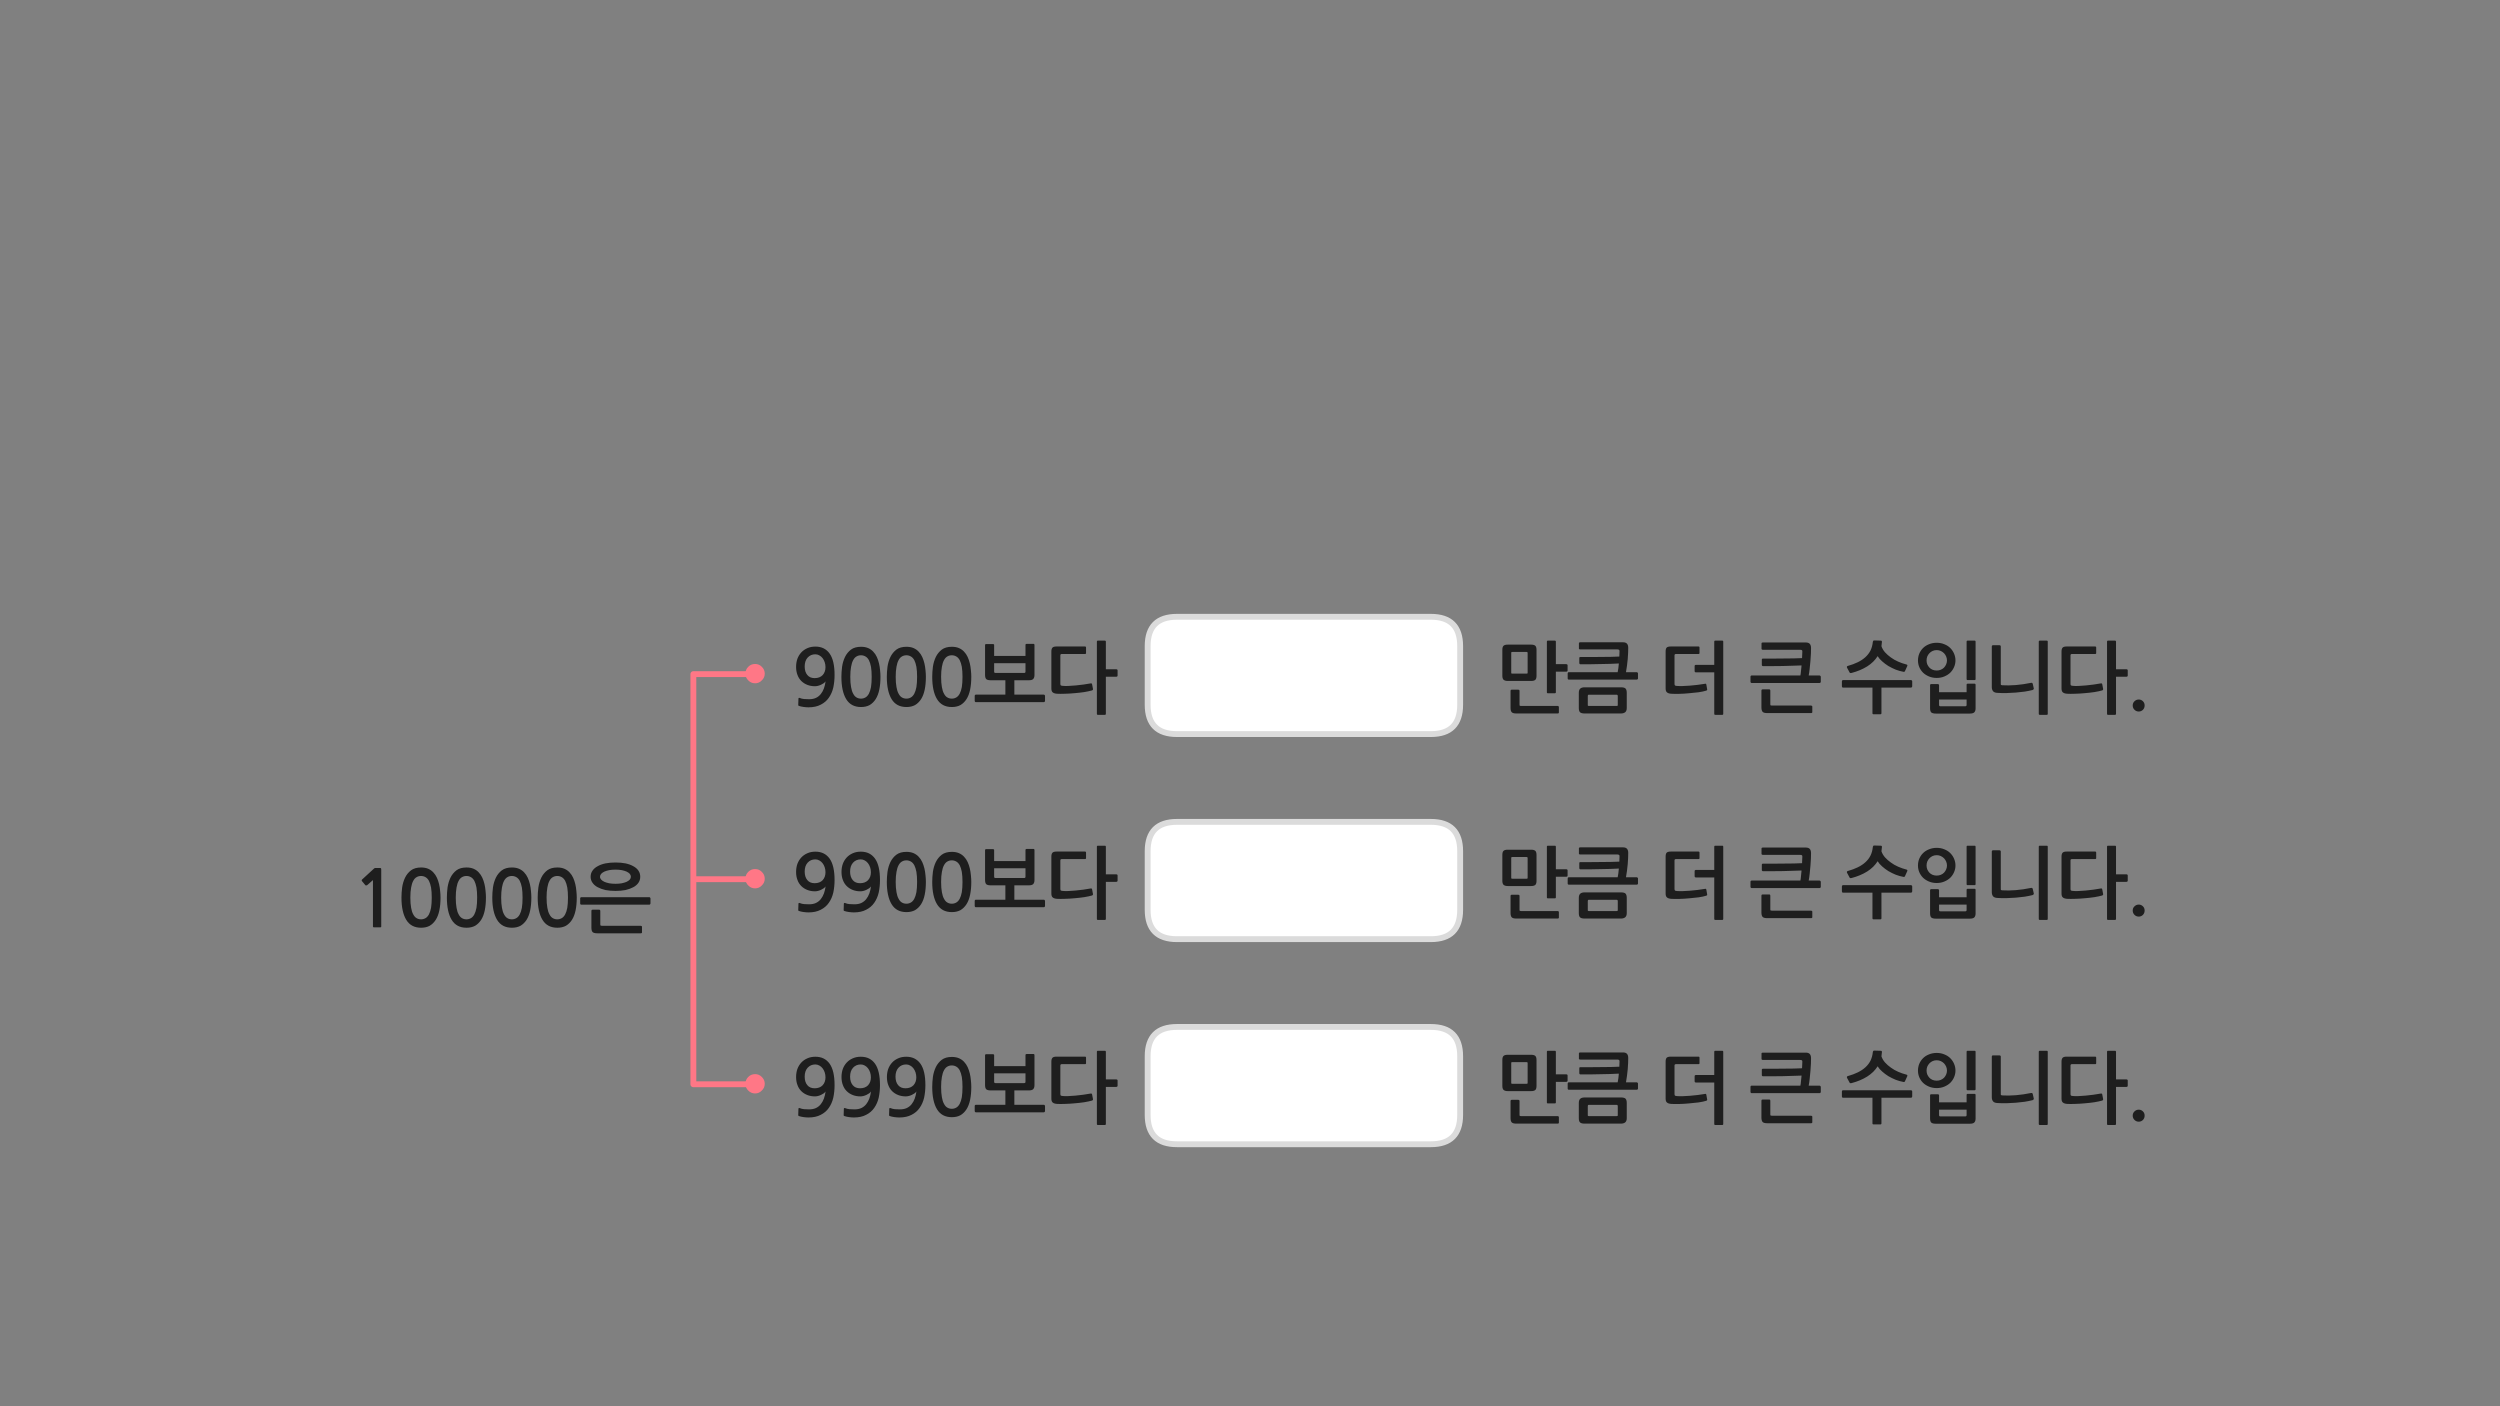 
<svg xmlns="http://www.w3.org/2000/svg" version="1.1" xmlns:xlink="http://www.w3.org/1999/xlink" preserveAspectRatio="none" x="0px" y="0px" width="1280px" height="720px" viewBox="0 0 1280 720">
<rect x="0" y="0" width="1280" height="720" fill="#808080" stroke="none"/>
<defs>
<g id="Layer1_0_FILL">
<path fill="#1E1E1E" stroke="none" d="
M 1091.95 571.2
Q 1091.95 572.5 1092.85 573.4 1093.75 574.3 1095.05 574.3 1096.3 574.3 1097.2 573.4 1098.05 572.5 1098.05 571.2 1098.05 569.9 1097.2 569.05 1096.3 568.15 1095.05 568.15 1093.75 568.15 1092.85 569.05 1091.95 569.9 1091.95 571.2
M 1083.4 538.55
Q 1083.4 538 1082.85 538
L 1079.3 538
Q 1078.8 538 1078.8 538.55
L 1078.8 575.45
Q 1078.8 576 1079.3 576
L 1082.85 576
Q 1083.4 576 1083.4 575.45
L 1083.4 556.5 1088.8 556.5
Q 1089 556.5 1089.2 556.35 1089.4 556.15 1089.4 555.95
L 1089.4 553.15
Q 1089.4 552.95 1089.2 552.8 1089 552.65 1088.8 552.65
L 1083.4 552.65 1083.4 538.55
M 1073.25 544.35
L 1073.25 541.55
Q 1073.25 541 1072.7 541
L 1058.15 541
Q 1056.65 541 1056.1 541.55 1055.5 542.15 1055.5 543.55
L 1055.5 562.5
Q 1055.5 563.95 1056.2 564.5 1056.9 565.1 1058.4 565.2 1060.05 565.3 1062.45 565.2 1064.85 565.15 1067.4 564.9 1069.95 564.7 1072.3 564.35 1074.7 563.95 1076.3 563.5 1076.5 563.4 1076.7 563.25 1076.85 563.15 1076.8 562.7
L 1076.35 560.35
Q 1076.2 559.75 1075.6 559.9 1073.8 560.2 1071.85 560.5 1069.8 560.75 1067.9 560.95 1066 561.15 1064.25 561.2 1062.55 561.3 1061.3 561.15 1060.55 561.1 1060.3 560.9 1060.1 560.7 1060.1 560.1
L 1060.1 545.55
Q 1060.1 544.85 1060.8 544.85
L 1072.7 544.85
Q 1073.25 544.85 1073.25 544.35
M 1048.45 538.55
Q 1048.45 538 1047.95 538
L 1044.4 538
Q 1043.85 538 1043.85 538.55
L 1043.85 575.45
Q 1043.85 576 1044.4 576
L 1047.95 576
Q 1048.45 576 1048.45 575.45
L 1048.45 538.55
M 1024.4 540.9
Q 1024.4 540.7 1024.2 540.5 1024 540.35 1023.8 540.35
L 1020.35 540.35
Q 1020.15 540.35 1019.95 540.5 1019.8 540.7 1019.8 540.9
L 1019.8 561.75
Q 1019.8 563.1 1020.45 563.9 1021.15 564.7 1022.7 564.75 1024.9 564.9 1027.3 564.85 1029.75 564.75 1032.1 564.6 1034.45 564.4 1036.65 564.1 1038.85 563.75 1040.6 563.3 1040.95 563.2 1041.15 562.95 1041.4 562.75 1041.3 562.45
L 1040.8 560.25
Q 1040.75 559.95 1040.55 559.75 1040.4 559.55 1039.95 559.6 1035.85 560.45 1032.1 560.75 1028.35 561.05 1025.15 560.85 1024.7 560.8 1024.55 560.7 1024.4 560.6 1024.4 560.2
L 1024.4 540.9
M 992.8 560.7
Q 992.8 560.55 992.6 560.4 992.4 560.25 992.2 560.25
L 988.7 560.25
Q 988.5 560.25 988.35 560.4 988.2 560.55 988.2 560.7
L 988.2 572.6
Q 988.2 574.15 988.8 574.75 989.45 575.35 991.2 575.35
L 1008.5 575.35
Q 1010.25 575.35 1010.85 574.7 1011.5 574.05 1011.5 572.7
L 1011.5 560.55
Q 1011.5 560.35 1011.35 560.2 1011.2 560.05 1011 560.05
L 1007.4 560.05
Q 1007.2 560.05 1007.05 560.2 1006.9 560.35 1006.9 560.55
L 1006.9 564.4 992.8 564.4 992.8 560.7
M 992.8 568.15
L 1006.9 568.15 1006.9 570.95
Q 1006.9 571.6 1006.2 571.6
L 993.5 571.6
Q 992.8 571.6 992.8 570.95
L 992.8 568.15
M 1007.4 538
Q 1006.9 538 1006.9 538.55
L 1006.9 557.65
Q 1006.9 558.2 1007.4 558.2
L 1011 558.2
Q 1011.5 558.2 1011.5 557.65
L 1011.5 538.55
Q 1011.5 538 1011 538
L 1007.4 538
M 987.65 539.85
Q 985.85 540.55 984.6 541.8 983.35 543.05 982.65 544.7 982 546.35 982 548.15 982 549.9 982.65 551.5 983.35 553.15 984.6 554.4 985.85 555.6 987.65 556.35 989.45 557.1 991.6 557.1 993.75 557.1 995.5 556.35 997.3 555.6 998.55 554.4 999.8 553.15 1000.5 551.5 1001.2 549.9 1001.2 548.15 1001.2 546.35 1000.5 544.7 999.8 543.05 998.55 541.8 997.3 540.55 995.5 539.85 993.75 539.1 991.6 539.1 989.45 539.1 987.65 539.85
M 987.85 544.45
Q 988.5 543.75 989.45 543.3 990.4 542.85 991.6 542.85 992.75 542.85 993.7 543.3 994.65 543.75 995.35 544.45 996.05 545.2 996.45 546.15 996.85 547.1 996.85 548.15 996.85 549.15 996.45 550.1 996.05 551.05 995.35 551.8 994.65 552.5 993.7 552.9 992.75 553.3 991.6 553.3 990.4 553.3 989.45 552.9 988.5 552.5 987.85 551.8 987.15 551.05 986.75 550.1 986.4 549.15 986.4 548.15 986.4 547.1 986.75 546.15 987.15 545.2 987.85 544.45
M 943.2 561.85
Q 943.35 562.05 943.65 562.05
L 958.7 562.05 958.7 575.15
Q 958.7 575.7 959.25 575.7
L 962.75 575.7
Q 963.3 575.7 963.3 575.15
L 963.3 562.05 978.45 562.05
Q 978.65 562.05 978.85 561.85 979.05 561.6 979.05 561.4
L 979.05 558.8
Q 979.05 558.6 978.85 558.4 978.65 558.2 978.45 558.2
L 943.65 558.2
Q 943.35 558.2 943.2 558.4 943.05 558.6 943.05 558.8
L 943.05 561.4
Q 943.05 561.6 943.2 561.85
M 965.1 543.95
Q 963.85 542.5 963.3 540.85 963.45 539.85 963.55 538.65 963.55 538 963 538
L 959.6 537.9
Q 959.3 537.9 959.1 538.1 958.95 538.3 958.9 538.6 958.65 541.1 957.7 543.05 956.75 544.95 955.1 546.45 953.45 547.95 951.2 549.05 948.95 550.15 946.1 550.95 945.8 551 945.65 551.25 945.55 551.55 945.65 551.8
L 947.05 554.4
Q 947.15 554.55 947.4 554.6 947.7 554.6 948 554.55 952.55 553.35 956 551.2 959.45 549 961.35 545.95 962.2 547.35 963.65 548.6 965.1 549.9 966.85 551 968.65 552.05 970.6 552.85 972.55 553.6 974.5 553.95 975.15 554.1 975.35 553.6
L 976.55 550.95
Q 976.65 550.65 976.5 550.45 976.35 550.25 976.05 550.2 973.9 549.65 971.85 548.75 969.8 547.85 968.1 546.6 966.4 545.4 965.1 543.95
M 906.4 563.5
Q 906.4 563.3 906.25 563.1 906.05 562.95 905.8 562.95
L 902.4 562.95
Q 902.2 562.95 902 563.1 901.85 563.3 901.85 563.5
L 901.85 572.2
Q 901.85 573.75 902.45 574.45 903.05 575.1 904.85 575.1
L 927.3 575.1
Q 927.55 575.1 927.75 574.95 927.9 574.85 927.9 574.6
L 927.9 571.75
Q 927.9 571.55 927.7 571.4 927.5 571.25 927.3 571.25
L 907.2 571.25
Q 906.75 571.25 906.55 571.15 906.4 571 906.4 570.6
L 906.4 563.5
M 902.1 542.55
Q 902.3 542.7 902.5 542.7
L 921.7 542.7
Q 922.25 542.7 922.5 542.85 922.8 542.95 922.8 543.55 922.8 544.75 922.65 546.95 920.8 547.05 918.45 547.1 916.05 547.15 913.35 547.15 910.7 547.15 907.9 547.2 905.15 547.2 902.6 547.2 902.05 547.2 902.05 547.8
L 902.05 550.45
Q 902.05 550.7 902.2 550.85 902.4 551.05 902.6 551.05 905 551.05 907.65 551.05 910.25 551 912.75 551 915.3 550.95 917.75 550.85 920.25 550.8 922.4 550.7 922.25 552.2 922.1 553.6 922 555 921.8 555.85
L 896.85 555.85
Q 896.55 555.85 896.4 556.05 896.25 556.25 896.25 556.5
L 896.25 559.1
Q 896.25 559.3 896.4 559.5 896.55 559.7 896.85 559.7
L 931.65 559.7
Q 931.85 559.7 932.05 559.5 932.25 559.3 932.25 559.1
L 932.25 556.5
Q 932.25 556.3 932.05 556.1 931.85 555.85 931.65 555.85
L 926.05 555.85
Q 926.35 554.4 926.55 552.4 926.8 550.35 926.95 548.3 927.1 546.3 927.2 544.5 927.25 542.75 927.25 541.8 927.25 540.3 926.55 539.6 925.9 538.95 924.6 538.95
L 902.5 538.95
Q 902.3 538.95 902.1 539.05 901.9 539.15 901.9 539.4
L 901.9 542.2
Q 901.9 542.4 902.1 542.55
M 882.3 538.55
Q 882.3 538 881.8 538
L 878.2 538
Q 877.7 538 877.7 538.55
L 877.7 550.4 868.2 550.4
Q 868.05 550.4 867.85 550.55 867.65 550.7 867.65 551
L 867.65 553.6
Q 867.65 553.95 867.85 554.1 868.05 554.25 868.2 554.25
L 877.7 554.25 877.7 575.45
Q 877.7 576 878.2 576
L 881.8 576
Q 882.3 576 882.3 575.45
L 882.3 538.55
M 870.15 544.35
L 870.15 541.55
Q 870.15 541 869.6 541
L 855.45 541
Q 853.95 541 853.35 541.55 852.8 542.15 852.8 543.55
L 852.8 562.5
Q 852.8 563.95 853.5 564.5 854.2 565.1 855.65 565.2 857.3 565.3 859.7 565.25 862.15 565.2 864.7 564.95 867.2 564.75 869.6 564.45 872 564.1 873.6 563.6 873.8 563.55 873.95 563.4 874.15 563.25 874.05 562.8
L 873.65 560.55
Q 873.55 559.9 872.95 560.1 871.15 560.4 869.15 560.65 867.15 560.9 865.2 561.05 863.25 561.2 861.55 561.25 859.8 561.3 858.6 561.2 857.8 561.15 857.6 560.95 857.35 560.75 857.35 560.15
L 857.35 545.55
Q 857.35 544.85 858.1 544.85
L 869.6 544.85
Q 870.15 544.85 870.15 544.35
M 832.9 564.75
Q 832.9 563.15 832.25 562.5 831.65 561.9 829.85 561.9
L 811.35 561.9
Q 809.85 561.9 809.1 562.55 808.35 563.2 808.35 564.75
L 808.35 572.5
Q 808.35 574.05 808.95 574.65 809.6 575.3 811.35 575.3
L 829.85 575.3
Q 831.35 575.3 832.1 574.65 832.9 574 832.9 572.5
L 832.9 564.75
M 812.95 566.35
Q 812.95 566 813.05 565.85 813.15 565.7 813.45 565.7
L 827.75 565.7
Q 828.3 565.7 828.3 566.4
L 828.3 570.95
Q 828.3 571.3 828.2 571.35 828.1 571.45 827.75 571.45
L 813.45 571.45
Q 813.15 571.45 813.05 571.35 812.95 571.3 812.95 570.95
L 812.95 566.35
M 833.65 541.65
Q 833.65 540.2 832.95 539.5 832.3 538.85 831 538.85
L 809.05 538.85
Q 808.8 538.85 808.6 538.95 808.4 539.1 808.4 539.35
L 808.4 542.05
Q 808.4 542.25 808.6 542.4 808.8 542.5 809.05 542.5
L 828.1 542.5
Q 828.65 542.5 828.9 542.7 829.2 542.8 829.2 543.35 829.2 544.05 829.15 544.7 829.15 545.35 829.1 546.15 827.25 546.25 824.85 546.3 822.45 546.35 819.85 546.35 817.15 546.35 814.4 546.4 811.65 546.4 809.1 546.4 808.6 546.4 808.6 546.95
L 808.6 549.45
Q 808.6 549.7 808.75 549.9 808.9 550.1 809.1 550.1 811.6 550.1 814.15 550.1 816.75 550.05 819.3 550 821.8 549.95 824.25 549.9 826.7 549.8 828.85 549.7 828.75 551 828.6 552.1 828.45 553.25 828.25 554.15
L 803.25 554.15
Q 802.95 554.15 802.8 554.35 802.65 554.55 802.65 554.75
L 802.65 557.35
Q 802.65 557.6 802.8 557.8 802.95 557.95 803.25 557.95
L 838.05 557.95
Q 838.25 557.95 838.45 557.8 838.65 557.6 838.65 557.35
L 838.65 554.75
Q 838.65 554.55 838.45 554.4 838.25 554.15 838.05 554.15
L 832.5 554.15
Q 832.8 552.7 833 550.95 833.25 549.15 833.4 547.4 833.55 545.7 833.6 544.15 833.65 542.6 833.65 541.65
M 773.55 563.25
Q 773.4 563.45 773.4 563.65
L 773.4 572.45
Q 773.4 574 774 574.65 774.6 575.3 776.4 575.3
L 797.6 575.3
Q 797.8 575.3 797.95 575.2 798.15 575.05 798.15 574.8
L 798.15 571.95
Q 798.15 571.8 797.95 571.6 797.8 571.45 797.6 571.45
L 778.7 571.45
Q 778.3 571.45 778.15 571.35 778 571.2 778 570.8
L 778 563.65
Q 778 563.45 777.8 563.25 777.6 563.1 777.4 563.1
L 773.95 563.1
Q 773.75 563.1 773.55 563.25
M 796.6 538.55
Q 796.6 538 796.05 538
L 792.5 538
Q 792 538 792 538.55
L 792 564.45
Q 792 564.95 792.5 564.95
L 796.05 564.95
Q 796.6 564.95 796.6 564.45
L 796.6 553.9 802 553.9
Q 802.2 553.9 802.4 553.75 802.6 553.6 802.6 553.35
L 802.6 550.55
Q 802.6 550.35 802.4 550.2 802.2 550.05 802 550.05
L 796.6 550.05 796.6 538.55
M 771.95 540.05
Q 770.4 540.05 769.8 540.65 769.2 541.2 769.2 542.75
L 769.2 555.95
Q 769.2 557.45 769.85 558.05 770.55 558.65 771.95 558.65
L 783.95 558.65
Q 785.45 558.65 786.1 558.05 786.7 557.45 786.7 555.95
L 786.7 542.8
Q 786.7 541.25 786.1 540.65 785.45 540.05 783.95 540.05
L 771.95 540.05
M 773.75 544.3
Q 773.75 543.95 773.85 543.9 773.95 543.8 774.25 543.8
L 781.65 543.8
Q 781.95 543.8 782.05 543.9 782.15 544 782.15 544.35
L 782.15 554.4
Q 782.15 554.75 782.05 554.8 781.95 554.9 781.65 554.9
L 774.25 554.9
Q 773.95 554.9 773.85 554.8 773.75 554.75 773.75 554.4
L 773.75 544.3
M 562.1 538
Q 561.6 538 561.6 538.55
L 561.6 575.45
Q 561.6 576 562.1 576
L 565.65 576
Q 566.2 576 566.2 575.45
L 566.2 556.5 571.6 556.5
Q 571.8 556.5 572 556.35 572.2 556.15 572.2 555.95
L 572.2 553.15
Q 572.2 552.95 572 552.8 571.8 552.65 571.6 552.65
L 566.2 552.65 566.2 538.55
Q 566.2 538 565.65 538
L 562.1 538
M 538.9 541.55
Q 538.3 542.15 538.3 543.55
L 538.3 562.5
Q 538.3 563.95 539 564.5 539.7 565.1 541.2 565.2 542.85 565.3 545.25 565.2 547.65 565.15 550.2 564.9 552.75 564.7 555.1 564.35 557.5 563.95 559.1 563.5 559.3 563.4 559.5 563.25 559.65 563.15 559.6 562.7
L 559.15 560.35
Q 559 559.75 558.4 559.9 556.6 560.2 554.65 560.5 552.6 560.75 550.7 560.95 548.8 561.15 547.05 561.2 545.35 561.3 544.1 561.15 543.35 561.1 543.1 560.9 542.9 560.7 542.9 560.1
L 542.9 545.55
Q 542.9 544.85 543.6 544.85
L 555.5 544.85
Q 556.05 544.85 556.05 544.35
L 556.05 541.55
Q 556.05 541 555.5 541
L 540.95 541
Q 539.45 541 538.9 541.55
M 529.65 540.2
Q 529.65 539.95 529.5 539.8 529.35 539.65 529.15 539.65
L 525.6 539.65
Q 525.4 539.65 525.2 539.8 525.05 539.95 525.05 540.2
L 525.05 545.85 509 545.85 509 540.2
Q 509 540 508.8 539.85 508.6 539.75 508.4 539.75
L 504.9 539.75
Q 504.7 539.75 504.55 539.85 504.35 540 504.35 540.2
L 504.35 555.5
Q 504.35 557.15 505 557.75 505.65 558.3 507.4 558.3
L 514.75 558.3 514.75 565.65 499.65 565.65
Q 499.35 565.65 499.2 565.85 499.05 566.05 499.05 566.3
L 499.05 568.9
Q 499.05 569.1 499.2 569.3 499.35 569.5 499.65 569.5
L 534.45 569.5
Q 534.65 569.5 534.85 569.3 535.05 569.1 535.05 568.9
L 535.05 566.3
Q 535.05 566.1 534.85 565.85 534.65 565.65 534.45 565.65
L 519.35 565.65 519.35 558.3 526.65 558.3
Q 528.4 558.3 529 557.65 529.65 556.95 529.65 555.65
L 529.65 540.2
M 525.05 553.9
Q 525.05 554.55 524.35 554.55
L 509.7 554.55
Q 509 554.55 509 553.9
L 509 549.55 525.05 549.55 525.05 553.9
M 493.6 543.65
Q 492.55 542.5 490.95 541.8 489.4 541.15 487.35 541.15 484.15 541.15 482.2 542.6 480.25 544.1 479.15 546.35 478.05 548.65 477.65 551.35 477.3 554.1 477.3 556.55 477.3 563.9 479.75 567.95 482.2 572 487.35 572 489.9 572 491.75 571 493.6 569.9 494.85 567.95 496.1 566 496.7 563.1 497.3 560.2 497.3 556.55 497.3 554.9 497.1 553.15 496.95 551.35 496.55 549.65 496.15 547.95 495.45 546.4 494.75 544.85 493.6 543.65
M 487.35 545.5
Q 488.55 545.5 489.6 546.1 490.6 546.65 491.35 547.95 492.05 549.3 492.45 551.4 492.8 553.55 492.8 556.55 492.8 559.65 492.45 561.8 492.05 563.9 491.35 565.2 490.6 566.55 489.6 567.1 488.55 567.7 487.35 567.7 486.05 567.7 485.05 567.1 484.05 566.55 483.35 565.2 482.6 563.9 482.25 561.8 481.85 559.65 481.85 556.55 481.85 553.55 482.25 551.4 482.6 549.3 483.35 547.95 484.05 546.65 485.05 546.1 486.05 545.5 487.35 545.5
M 464 541.05
Q 461.7 541.05 459.9 541.85 458.05 542.65 456.75 544.05 455.45 545.45 454.75 547.35 454.1 549.25 454.1 551.45 454.1 553.75 454.8 555.55 455.45 557.35 456.75 558.65 458.05 559.95 459.85 560.65 461.6 561.35 463.75 561.35 464.5 561.35 465.3 561.15 466.1 560.95 466.85 560.6 467.6 560.25 468.25 559.8 468.85 559.35 469.2 558.85 468.95 560.75 468.35 562.45 467.75 564.1 466.75 565.35 465.75 566.6 464.3 567.3 462.85 568 460.75 568 459.35 568 458.2 567.9 457 567.8 455.95 567.35 455.4 567.15 455.3 567.7
L 455.2 570.9
Q 455.15 571.3 455.5 571.4 456.45 571.75 457.85 571.95 459.3 572.15 460.45 572.15 464.15 572.15 466.7 570.8 469.3 569.5 470.85 567.25 472.45 565 473.15 562 473.8 558.95 473.8 555.6 473.8 548.15 471.25 544.6 468.7 541.05 464 541.05
M 466 545.55
Q 466.95 546.05 467.65 546.95 468.35 547.85 468.75 549.05 469.15 550.25 469.15 551.6 469.15 554.05 467.7 555.65 466.2 557.2 463.6 557.2 461.15 557.2 459.85 555.6 458.5 554 458.5 551.25 458.5 548.35 460 546.7 461.55 545 463.95 545 465.05 545 466 545.55
M 440.75 541.05
Q 438.45 541.05 436.65 541.85 434.8 542.65 433.5 544.05 432.2 545.45 431.5 547.35 430.85 549.25 430.85 551.45 430.85 553.75 431.55 555.55 432.2 557.35 433.5 558.65 434.8 559.95 436.6 560.65 438.35 561.35 440.5 561.35 441.25 561.35 442.05 561.15 442.85 560.95 443.6 560.6 444.35 560.25 445 559.8 445.6 559.35 445.95 558.85 445.7 560.75 445.1 562.45 444.5 564.1 443.5 565.35 442.5 566.6 441.05 567.3 439.6 568 437.5 568 436.1 568 434.95 567.9 433.75 567.8 432.7 567.35 432.15 567.15 432.05 567.7
L 431.95 570.9
Q 431.9 571.3 432.25 571.4 433.2 571.75 434.6 571.95 436.05 572.15 437.2 572.15 440.9 572.15 443.45 570.8 446.05 569.5 447.6 567.25 449.2 565 449.9 562 450.55 558.95 450.55 555.6 450.55 548.15 448 544.6 445.45 541.05 440.75 541.05
M 436.75 546.7
Q 438.3 545 440.7 545 441.8 545 442.75 545.55 443.7 546.05 444.4 546.95 445.1 547.85 445.5 549.05 445.9 550.25 445.9 551.6 445.9 554.05 444.45 555.65 442.95 557.2 440.35 557.2 437.9 557.2 436.6 555.6 435.25 554 435.25 551.25 435.25 548.35 436.75 546.7
M 417.5 541.05
Q 415.2 541.05 413.4 541.85 411.55 542.65 410.25 544.05 408.95 545.45 408.25 547.35 407.6 549.25 407.6 551.45 407.6 553.75 408.3 555.55 408.95 557.35 410.25 558.65 411.55 559.95 413.35 560.65 415.1 561.35 417.25 561.35 418 561.35 418.8 561.15 419.6 560.95 420.35 560.6 421.1 560.25 421.75 559.8 422.35 559.35 422.7 558.85 422.45 560.75 421.85 562.45 421.25 564.1 420.25 565.35 419.25 566.6 417.8 567.3 416.35 568 414.25 568 412.85 568 411.7 567.9 410.5 567.8 409.45 567.35 408.9 567.15 408.8 567.7
L 408.7 570.9
Q 408.65 571.3 409 571.4 409.95 571.75 411.35 571.95 412.8 572.15 413.95 572.15 417.65 572.15 420.2 570.8 422.8 569.5 424.35 567.25 425.95 565 426.65 562 427.3 558.95 427.3 555.6 427.3 548.15 424.75 544.6 422.2 541.05 417.5 541.05
M 417.45 545
Q 418.55 545 419.5 545.55 420.45 546.05 421.15 546.95 421.85 547.85 422.25 549.05 422.65 550.25 422.65 551.6 422.65 554.05 421.2 555.65 419.7 557.2 417.1 557.2 414.65 557.2 413.35 555.6 412 554 412 551.25 412 548.35 413.5 546.7 415.05 545 417.45 545
M 1091.95 466.2
Q 1091.95 467.5 1092.85 468.4 1093.75 469.3 1095.05 469.3 1096.3 469.3 1097.2 468.4 1098.05 467.5 1098.05 466.2 1098.05 464.9 1097.2 464.05 1096.3 463.15 1095.05 463.15 1093.75 463.15 1092.85 464.05 1091.95 464.9 1091.95 466.2
M 1079.3 433
Q 1078.8 433 1078.8 433.55
L 1078.8 470.45
Q 1078.8 471 1079.3 471
L 1082.85 471
Q 1083.4 471 1083.4 470.45
L 1083.4 451.5 1088.8 451.5
Q 1089 451.5 1089.2 451.35 1089.4 451.15 1089.4 450.95
L 1089.4 448.15
Q 1089.4 447.95 1089.2 447.8 1089 447.65 1088.8 447.65
L 1083.4 447.65 1083.4 433.55
Q 1083.4 433 1082.85 433
L 1079.3 433
M 1060.1 440.55
Q 1060.1 439.85 1060.8 439.85
L 1072.7 439.85
Q 1073.25 439.85 1073.25 439.35
L 1073.25 436.55
Q 1073.25 436 1072.7 436
L 1058.15 436
Q 1056.65 436 1056.1 436.55 1055.5 437.15 1055.5 438.55
L 1055.5 457.5
Q 1055.5 458.95 1056.2 459.5 1056.9 460.1 1058.4 460.2 1060.05 460.3 1062.45 460.2 1064.85 460.15 1067.4 459.9 1069.95 459.7 1072.3 459.35 1074.7 458.95 1076.3 458.5 1076.5 458.4 1076.7 458.25 1076.85 458.15 1076.8 457.7
L 1076.35 455.35
Q 1076.2 454.75 1075.6 454.9 1073.8 455.2 1071.85 455.5 1069.8 455.75 1067.9 455.95 1066 456.15 1064.25 456.2 1062.55 456.3 1061.3 456.15 1060.55 456.1 1060.3 455.9 1060.1 455.7 1060.1 455.1
L 1060.1 440.55
M 1048.45 433.55
Q 1048.45 433 1047.95 433
L 1044.4 433
Q 1043.85 433 1043.85 433.55
L 1043.85 470.45
Q 1043.85 471 1044.4 471
L 1047.95 471
Q 1048.45 471 1048.45 470.45
L 1048.45 433.55
M 1024.4 435.9
Q 1024.4 435.7 1024.2 435.5 1024 435.35 1023.8 435.35
L 1020.35 435.35
Q 1020.15 435.35 1019.95 435.5 1019.8 435.7 1019.8 435.9
L 1019.8 456.75
Q 1019.8 458.1 1020.45 458.9 1021.15 459.7 1022.7 459.75 1024.9 459.9 1027.3 459.85 1029.75 459.75 1032.1 459.6 1034.45 459.4 1036.65 459.1 1038.85 458.75 1040.6 458.3 1040.95 458.2 1041.15 457.95 1041.4 457.75 1041.3 457.45
L 1040.8 455.25
Q 1040.75 454.95 1040.55 454.75 1040.4 454.55 1039.95 454.6 1035.85 455.45 1032.1 455.75 1028.35 456.05 1025.15 455.85 1024.7 455.8 1024.55 455.7 1024.4 455.6 1024.4 455.2
L 1024.4 435.9
M 1007.05 455.2
Q 1006.9 455.35 1006.9 455.55
L 1006.9 459.4 992.8 459.4 992.8 455.7
Q 992.8 455.55 992.6 455.4 992.4 455.25 992.2 455.25
L 988.7 455.25
Q 988.5 455.25 988.35 455.4 988.2 455.55 988.2 455.7
L 988.2 467.6
Q 988.2 469.15 988.8 469.75 989.45 470.35 991.2 470.35
L 1008.5 470.35
Q 1010.25 470.35 1010.85 469.7 1011.5 469.05 1011.5 467.7
L 1011.5 455.55
Q 1011.5 455.35 1011.35 455.2 1011.2 455.05 1011 455.05
L 1007.4 455.05
Q 1007.2 455.05 1007.05 455.2
M 993.5 466.6
Q 992.8 466.6 992.8 465.95
L 992.8 463.15 1006.9 463.15 1006.9 465.95
Q 1006.9 466.6 1006.2 466.6
L 993.5 466.6
M 1011 433
L 1007.4 433
Q 1006.9 433 1006.9 433.55
L 1006.9 452.65
Q 1006.9 453.2 1007.4 453.2
L 1011 453.2
Q 1011.5 453.2 1011.5 452.65
L 1011.5 433.55
Q 1011.5 433 1011 433
M 991.6 434.1
Q 989.45 434.1 987.65 434.85 985.85 435.55 984.6 436.8 983.35 438.05 982.65 439.7 982 441.35 982 443.15 982 444.9 982.65 446.5 983.35 448.15 984.6 449.4 985.85 450.6 987.65 451.35 989.45 452.1 991.6 452.1 993.75 452.1 995.5 451.35 997.3 450.6 998.55 449.4 999.8 448.15 1000.5 446.5 1001.2 444.9 1001.2 443.15 1001.2 441.35 1000.5 439.7 999.8 438.05 998.55 436.8 997.3 435.55 995.5 434.85 993.75 434.1 991.6 434.1
M 989.45 438.3
Q 990.4 437.85 991.6 437.85 992.75 437.85 993.7 438.3 994.65 438.75 995.35 439.45 996.05 440.2 996.45 441.15 996.85 442.1 996.85 443.15 996.85 444.15 996.45 445.1 996.05 446.05 995.35 446.8 994.65 447.5 993.7 447.9 992.75 448.3 991.6 448.3 990.4 448.3 989.45 447.9 988.5 447.5 987.85 446.8 987.15 446.05 986.75 445.1 986.4 444.15 986.4 443.15 986.4 442.1 986.75 441.15 987.15 440.2 987.85 439.45 988.5 438.75 989.45 438.3
M 963.3 470.15
L 963.3 457.05 978.45 457.05
Q 978.65 457.05 978.85 456.85 979.05 456.6 979.05 456.4
L 979.05 453.8
Q 979.05 453.6 978.85 453.4 978.65 453.2 978.45 453.2
L 943.65 453.2
Q 943.35 453.2 943.2 453.4 943.05 453.6 943.05 453.8
L 943.05 456.4
Q 943.05 456.6 943.2 456.85 943.35 457.05 943.65 457.05
L 958.7 457.05 958.7 470.15
Q 958.7 470.7 959.25 470.7
L 962.75 470.7
Q 963.3 470.7 963.3 470.15
M 959.6 432.9
Q 959.3 432.9 959.1 433.1 958.95 433.3 958.9 433.6 958.65 436.1 957.7 438.05 956.75 439.95 955.1 441.45 953.45 442.95 951.2 444.05 948.95 445.15 946.1 445.95 945.8 446 945.65 446.25 945.55 446.55 945.65 446.8
L 947.05 449.4
Q 947.15 449.55 947.4 449.6 947.7 449.6 948 449.55 952.55 448.35 956 446.2 959.45 444 961.35 440.95 962.2 442.35 963.65 443.6 965.1 444.9 966.85 446 968.65 447.05 970.6 447.85 972.55 448.6 974.5 448.95 975.15 449.1 975.35 448.6
L 976.55 445.95
Q 976.65 445.65 976.5 445.45 976.35 445.25 976.05 445.2 973.9 444.65 971.85 443.75 969.8 442.85 968.1 441.6 966.4 440.4 965.1 438.95 963.85 437.5 963.3 435.85 963.45 434.85 963.55 433.65 963.55 433 963 433
L 959.6 432.9
M 927.9 469.6
L 927.9 466.75
Q 927.9 466.55 927.7 466.4 927.5 466.25 927.3 466.25
L 907.2 466.25
Q 906.75 466.25 906.55 466.15 906.4 466 906.4 465.6
L 906.4 458.5
Q 906.4 458.3 906.25 458.1 906.05 457.95 905.8 457.95
L 902.4 457.95
Q 902.2 457.95 902 458.1 901.85 458.3 901.85 458.5
L 901.85 467.2
Q 901.85 468.75 902.45 469.45 903.05 470.1 904.85 470.1
L 927.3 470.1
Q 927.55 470.1 927.75 469.95 927.9 469.85 927.9 469.6
M 902.05 442.8
L 902.05 445.45
Q 902.05 445.7 902.2 445.85 902.4 446.05 902.6 446.05 905 446.05 907.65 446.05 910.25 446 912.75 446 915.3 445.95 917.75 445.85 920.25 445.8 922.4 445.7 922.25 447.2 922.1 448.6 922 450 921.8 450.85
L 896.85 450.85
Q 896.55 450.85 896.4 451.05 896.25 451.25 896.25 451.5
L 896.25 454.1
Q 896.25 454.3 896.4 454.5 896.55 454.7 896.85 454.7
L 931.65 454.7
Q 931.85 454.7 932.05 454.5 932.25 454.3 932.25 454.1
L 932.25 451.5
Q 932.25 451.3 932.05 451.1 931.85 450.85 931.65 450.85
L 926.05 450.85
Q 926.35 449.4 926.55 447.4 926.8 445.35 926.95 443.3 927.1 441.3 927.2 439.5 927.25 437.75 927.25 436.8 927.25 435.3 926.55 434.6 925.9 433.95 924.6 433.95
L 902.5 433.95
Q 902.3 433.95 902.1 434.05 901.9 434.15 901.9 434.4
L 901.9 437.2
Q 901.9 437.4 902.1 437.55 902.3 437.7 902.5 437.7
L 921.7 437.7
Q 922.25 437.7 922.5 437.85 922.8 437.95 922.8 438.55 922.8 439.75 922.65 441.95 920.8 442.05 918.45 442.1 916.05 442.15 913.35 442.15 910.7 442.15 907.9 442.2 905.15 442.2 902.6 442.2 902.05 442.2 902.05 442.8
M 878.2 433
Q 877.7 433 877.7 433.55
L 877.7 445.4 868.2 445.4
Q 868.05 445.4 867.85 445.55 867.65 445.7 867.65 446
L 867.65 448.6
Q 867.65 448.95 867.85 449.1 868.05 449.25 868.2 449.25
L 877.7 449.25 877.7 470.45
Q 877.7 471 878.2 471
L 881.8 471
Q 882.3 471 882.3 470.45
L 882.3 433.55
Q 882.3 433 881.8 433
L 878.2 433
M 857.35 440.55
Q 857.35 439.85 858.1 439.85
L 869.6 439.85
Q 870.15 439.85 870.15 439.35
L 870.15 436.55
Q 870.15 436 869.6 436
L 855.45 436
Q 853.95 436 853.35 436.55 852.8 437.15 852.8 438.55
L 852.8 457.5
Q 852.8 458.95 853.5 459.5 854.2 460.1 855.65 460.2 857.3 460.3 859.7 460.25 862.15 460.2 864.7 459.95 867.2 459.75 869.6 459.45 872 459.1 873.6 458.6 873.8 458.55 873.95 458.4 874.15 458.25 874.05 457.8
L 873.65 455.55
Q 873.55 454.9 872.95 455.1 871.15 455.4 869.15 455.65 867.15 455.9 865.2 456.05 863.25 456.2 861.55 456.25 859.8 456.3 858.6 456.2 857.8 456.15 857.6 455.95 857.35 455.75 857.35 455.15
L 857.35 440.55
M 832.9 467.5
L 832.9 459.75
Q 832.9 458.15 832.25 457.5 831.65 456.9 829.85 456.9
L 811.35 456.9
Q 809.85 456.9 809.1 457.55 808.35 458.2 808.35 459.75
L 808.35 467.5
Q 808.35 469.05 808.95 469.65 809.6 470.3 811.35 470.3
L 829.85 470.3
Q 831.35 470.3 832.1 469.65 832.9 469 832.9 467.5
M 813.05 460.85
Q 813.15 460.7 813.45 460.7
L 827.75 460.7
Q 828.3 460.7 828.3 461.4
L 828.3 465.95
Q 828.3 466.3 828.2 466.35 828.1 466.45 827.75 466.45
L 813.45 466.45
Q 813.15 466.45 813.05 466.35 812.95 466.3 812.95 465.95
L 812.95 461.35
Q 812.95 461 813.05 460.85
M 819.85 441.35
Q 817.15 441.35 814.4 441.4 811.65 441.4 809.1 441.4 808.6 441.4 808.6 441.95
L 808.6 444.45
Q 808.6 444.7 808.75 444.9 808.9 445.1 809.1 445.1 811.6 445.1 814.15 445.1 816.75 445.05 819.3 445 821.8 444.95 824.25 444.9 826.7 444.8 828.85 444.7 828.75 446 828.6 447.1 828.45 448.25 828.25 449.15
L 803.25 449.15
Q 802.95 449.15 802.8 449.35 802.65 449.55 802.65 449.75
L 802.65 452.35
Q 802.65 452.6 802.8 452.8 802.95 452.95 803.25 452.95
L 838.05 452.95
Q 838.25 452.95 838.45 452.8 838.65 452.6 838.65 452.35
L 838.65 449.75
Q 838.65 449.55 838.45 449.4 838.25 449.15 838.05 449.15
L 832.5 449.15
Q 832.8 447.7 833 445.95 833.25 444.15 833.4 442.4 833.55 440.7 833.6 439.15 833.65 437.6 833.65 436.65 833.65 435.2 832.95 434.5 832.3 433.85 831 433.85
L 809.05 433.85
Q 808.8 433.85 808.6 433.95 808.4 434.1 808.4 434.35
L 808.4 437.05
Q 808.4 437.25 808.6 437.4 808.8 437.5 809.05 437.5
L 828.1 437.5
Q 828.65 437.5 828.9 437.7 829.2 437.8 829.2 438.35 829.2 439.05 829.15 439.7 829.15 440.35 829.1 441.15 827.25 441.25 824.85 441.3 822.45 441.35 819.85 441.35
M 797.95 470.2
Q 798.15 470.05 798.15 469.8
L 798.15 466.95
Q 798.15 466.8 797.95 466.6 797.8 466.45 797.6 466.45
L 778.7 466.45
Q 778.3 466.45 778.15 466.35 778 466.2 778 465.8
L 778 458.65
Q 778 458.45 777.8 458.25 777.6 458.1 777.4 458.1
L 773.95 458.1
Q 773.75 458.1 773.55 458.25 773.4 458.45 773.4 458.65
L 773.4 467.45
Q 773.4 469 774 469.65 774.6 470.3 776.4 470.3
L 797.6 470.3
Q 797.8 470.3 797.95 470.2
M 802.4 445.2
Q 802.2 445.05 802 445.05
L 796.6 445.05 796.6 433.55
Q 796.6 433 796.05 433
L 792.5 433
Q 792 433 792 433.55
L 792 459.45
Q 792 459.95 792.5 459.95
L 796.05 459.95
Q 796.6 459.95 796.6 459.45
L 796.6 448.9 802 448.9
Q 802.2 448.9 802.4 448.75 802.6 448.6 802.6 448.35
L 802.6 445.55
Q 802.6 445.35 802.4 445.2
M 771.95 435.05
Q 770.4 435.05 769.8 435.65 769.2 436.2 769.2 437.75
L 769.2 450.95
Q 769.2 452.45 769.85 453.05 770.55 453.65 771.95 453.65
L 783.95 453.65
Q 785.45 453.65 786.1 453.05 786.7 452.45 786.7 450.95
L 786.7 437.8
Q 786.7 436.25 786.1 435.65 785.45 435.05 783.95 435.05
L 771.95 435.05
M 773.75 439.3
Q 773.75 438.95 773.85 438.9 773.95 438.8 774.25 438.8
L 781.65 438.8
Q 781.95 438.8 782.05 438.9 782.15 439 782.15 439.35
L 782.15 449.4
Q 782.15 449.75 782.05 449.8 781.95 449.9 781.65 449.9
L 774.25 449.9
Q 773.95 449.9 773.85 449.8 773.75 449.75 773.75 449.4
L 773.75 439.3
M 542.9 440.55
Q 542.9 439.85 543.6 439.85
L 555.5 439.85
Q 556.05 439.85 556.05 439.35
L 556.05 436.55
Q 556.05 436 555.5 436
L 540.95 436
Q 539.45 436 538.9 436.55 538.3 437.15 538.3 438.55
L 538.3 457.5
Q 538.3 458.95 539 459.5 539.7 460.1 541.2 460.2 542.85 460.3 545.25 460.2 547.65 460.15 550.2 459.9 552.75 459.7 555.1 459.35 557.5 458.95 559.1 458.5 559.3 458.4 559.5 458.25 559.65 458.15 559.6 457.7
L 559.15 455.35
Q 559 454.75 558.4 454.9 556.6 455.2 554.65 455.5 552.6 455.75 550.7 455.95 548.8 456.15 547.05 456.2 545.35 456.3 544.1 456.15 543.35 456.1 543.1 455.9 542.9 455.7 542.9 455.1
L 542.9 440.55
M 572.2 450.95
L 572.2 448.15
Q 572.2 447.95 572 447.8 571.8 447.65 571.6 447.65
L 566.2 447.65 566.2 433.55
Q 566.2 433 565.65 433
L 562.1 433
Q 561.6 433 561.6 433.55
L 561.6 470.45
Q 561.6 471 562.1 471
L 565.65 471
Q 566.2 471 566.2 470.45
L 566.2 451.5 571.6 451.5
Q 571.8 451.5 572 451.35 572.2 451.15 572.2 450.95
M 529.65 435.2
Q 529.65 434.95 529.5 434.8 529.35 434.65 529.15 434.65
L 525.6 434.65
Q 525.4 434.65 525.2 434.8 525.05 434.95 525.05 435.2
L 525.05 440.85 509 440.85 509 435.2
Q 509 435 508.8 434.85 508.6 434.75 508.4 434.75
L 504.9 434.75
Q 504.7 434.75 504.55 434.85 504.35 435 504.35 435.2
L 504.35 450.5
Q 504.35 452.15 505 452.75 505.65 453.3 507.4 453.3
L 514.75 453.3 514.75 460.65 499.65 460.65
Q 499.35 460.65 499.2 460.85 499.05 461.05 499.05 461.3
L 499.05 463.9
Q 499.05 464.1 499.2 464.3 499.35 464.5 499.65 464.5
L 534.45 464.5
Q 534.65 464.5 534.85 464.3 535.05 464.1 535.05 463.9
L 535.05 461.3
Q 535.05 461.1 534.85 460.85 534.65 460.65 534.45 460.65
L 519.35 460.65 519.35 453.3 526.65 453.3
Q 528.4 453.3 529 452.65 529.65 451.95 529.65 450.65
L 529.65 435.2
M 509 444.55
L 525.05 444.55 525.05 448.9
Q 525.05 449.55 524.35 449.55
L 509.7 449.55
Q 509 449.55 509 448.9
L 509 444.55
M 496.55 444.65
Q 496.15 442.95 495.45 441.4 494.75 439.85 493.6 438.65 492.55 437.5 490.95 436.8 489.4 436.15 487.35 436.15 484.15 436.15 482.2 437.6 480.25 439.1 479.15 441.35 478.05 443.65 477.65 446.35 477.3 449.1 477.3 451.55 477.3 458.9 479.75 462.95 482.2 467 487.35 467 489.9 467 491.75 466 493.6 464.9 494.85 462.95 496.1 461 496.7 458.1 497.3 455.2 497.3 451.55 497.3 449.9 497.1 448.15 496.95 446.35 496.55 444.65
M 487.35 440.5
Q 488.55 440.5 489.6 441.1 490.6 441.65 491.35 442.95 492.05 444.3 492.45 446.4 492.8 448.55 492.8 451.55 492.8 454.65 492.45 456.8 492.05 458.9 491.35 460.2 490.6 461.55 489.6 462.1 488.55 462.7 487.35 462.7 486.05 462.7 485.05 462.1 484.05 461.55 483.35 460.2 482.6 458.9 482.25 456.8 481.85 454.65 481.85 451.55 481.85 448.55 482.25 446.4 482.6 444.3 483.35 442.95 484.05 441.65 485.05 441.1 486.05 440.5 487.35 440.5
M 458.95 437.6
Q 457 439.1 455.9 441.35 454.8 443.65 454.4 446.35 454.05 449.1 454.05 451.55 454.05 458.9 456.5 462.95 458.95 467 464.1 467 466.65 467 468.5 466 470.35 464.9 471.6 462.95 472.85 461 473.45 458.1 474.05 455.2 474.05 451.55 474.05 449.9 473.85 448.15 473.7 446.35 473.3 444.65 472.9 442.95 472.2 441.4 471.5 439.85 470.35 438.65 469.3 437.5 467.7 436.8 466.15 436.15 464.1 436.15 460.9 436.15 458.95 437.6
M 461.8 441.1
Q 462.8 440.5 464.1 440.5 465.3 440.5 466.35 441.1 467.35 441.65 468.1 442.95 468.8 444.3 469.2 446.4 469.55 448.55 469.55 451.55 469.55 454.65 469.2 456.8 468.8 458.9 468.1 460.2 467.35 461.55 466.35 462.1 465.3 462.7 464.1 462.7 462.8 462.7 461.8 462.1 460.8 461.55 460.1 460.2 459.35 458.9 459 456.8 458.6 454.65 458.6 451.55 458.6 448.55 459 446.4 459.35 444.3 460.1 442.95 460.8 441.65 461.8 441.1
M 440.75 436.05
Q 438.45 436.05 436.65 436.85 434.8 437.65 433.5 439.05 432.2 440.45 431.5 442.35 430.85 444.25 430.85 446.45 430.85 448.75 431.55 450.55 432.2 452.35 433.5 453.65 434.8 454.95 436.6 455.65 438.35 456.35 440.5 456.35 441.25 456.35 442.05 456.15 442.85 455.95 443.6 455.6 444.35 455.25 445 454.8 445.6 454.35 445.95 453.85 445.7 455.75 445.1 457.45 444.5 459.1 443.5 460.35 442.5 461.6 441.05 462.3 439.6 463 437.5 463 436.1 463 434.95 462.9 433.75 462.8 432.7 462.35 432.15 462.15 432.05 462.7
L 431.95 465.9
Q 431.9 466.3 432.25 466.4 433.2 466.75 434.6 466.95 436.05 467.15 437.2 467.15 440.9 467.15 443.45 465.8 446.05 464.5 447.6 462.25 449.2 460 449.9 457 450.55 453.95 450.55 450.6 450.55 443.15 448 439.6 445.45 436.05 440.75 436.05
M 440.7 440
Q 441.8 440 442.75 440.55 443.7 441.05 444.4 441.95 445.1 442.85 445.5 444.05 445.9 445.25 445.9 446.6 445.9 449.05 444.45 450.65 442.95 452.2 440.35 452.2 437.9 452.2 436.6 450.6 435.25 449 435.25 446.25 435.25 443.35 436.75 441.7 438.3 440 440.7 440
M 424.75 439.6
Q 422.2 436.05 417.5 436.05 415.2 436.05 413.4 436.85 411.55 437.65 410.25 439.05 408.95 440.45 408.25 442.35 407.6 444.25 407.6 446.45 407.6 448.75 408.3 450.55 408.95 452.35 410.25 453.65 411.55 454.95 413.35 455.65 415.1 456.35 417.25 456.35 418 456.35 418.8 456.15 419.6 455.95 420.35 455.6 421.1 455.25 421.75 454.8 422.35 454.35 422.7 453.85 422.45 455.75 421.85 457.45 421.25 459.1 420.25 460.35 419.25 461.6 417.8 462.3 416.35 463 414.25 463 412.85 463 411.7 462.9 410.5 462.8 409.45 462.35 408.9 462.15 408.8 462.7
L 408.7 465.9
Q 408.65 466.3 409 466.4 409.95 466.75 411.35 466.95 412.8 467.15 413.95 467.15 417.65 467.15 420.2 465.8 422.8 464.5 424.35 462.25 425.95 460 426.65 457 427.3 453.95 427.3 450.6 427.3 443.15 424.75 439.6
M 417.45 440
Q 418.55 440 419.5 440.55 420.45 441.05 421.15 441.95 421.85 442.85 422.25 444.05 422.65 445.25 422.65 446.6 422.65 449.05 421.2 450.65 419.7 452.2 417.1 452.2 414.65 452.2 413.35 450.6 412 449 412 446.25 412 443.35 413.5 441.7 415.05 440 417.45 440
M 1091.95 361.2
Q 1091.95 362.5 1092.85 363.4 1093.75 364.3 1095.05 364.3 1096.3 364.3 1097.2 363.4 1098.05 362.5 1098.05 361.2 1098.05 359.9 1097.2 359.05 1096.3 358.15 1095.05 358.15 1093.75 358.15 1092.85 359.05 1091.95 359.9 1091.95 361.2
M 1082.85 328
L 1079.3 328
Q 1078.8 328 1078.8 328.55
L 1078.8 365.45
Q 1078.8 366 1079.3 366
L 1082.85 366
Q 1083.4 366 1083.4 365.45
L 1083.4 346.5 1088.8 346.5
Q 1089 346.5 1089.2 346.35 1089.4 346.15 1089.4 345.95
L 1089.4 343.15
Q 1089.4 342.95 1089.2 342.8 1089 342.65 1088.8 342.65
L 1083.4 342.65 1083.4 328.55
Q 1083.4 328 1082.85 328
M 1060.1 335.55
Q 1060.1 334.85 1060.8 334.85
L 1072.7 334.85
Q 1073.25 334.85 1073.25 334.35
L 1073.25 331.55
Q 1073.25 331 1072.7 331
L 1058.15 331
Q 1056.65 331 1056.1 331.55 1055.5 332.15 1055.5 333.55
L 1055.5 352.5
Q 1055.5 353.95 1056.2 354.5 1056.9 355.1 1058.4 355.2 1060.05 355.3 1062.45 355.2 1064.85 355.15 1067.4 354.9 1069.95 354.7 1072.3 354.35 1074.7 353.95 1076.3 353.5 1076.5 353.4 1076.7 353.25 1076.85 353.15 1076.8 352.7
L 1076.35 350.35
Q 1076.2 349.75 1075.6 349.9 1073.8 350.2 1071.85 350.5 1069.8 350.75 1067.9 350.95 1066 351.15 1064.25 351.2 1062.55 351.3 1061.3 351.15 1060.55 351.1 1060.3 350.9 1060.1 350.7 1060.1 350.1
L 1060.1 335.55
M 1048.45 328.55
Q 1048.45 328 1047.95 328
L 1044.4 328
Q 1043.85 328 1043.85 328.55
L 1043.85 365.45
Q 1043.85 366 1044.4 366
L 1047.95 366
Q 1048.45 366 1048.45 365.45
L 1048.45 328.55
M 1024.4 330.9
Q 1024.4 330.7 1024.2 330.5 1024 330.35 1023.8 330.35
L 1020.35 330.35
Q 1020.15 330.35 1019.95 330.5 1019.8 330.7 1019.8 330.9
L 1019.8 351.75
Q 1019.8 353.1 1020.45 353.9 1021.15 354.7 1022.7 354.75 1024.9 354.9 1027.3 354.85 1029.75 354.75 1032.1 354.6 1034.45 354.4 1036.65 354.1 1038.85 353.75 1040.6 353.3 1040.95 353.2 1041.15 352.95 1041.4 352.75 1041.3 352.45
L 1040.8 350.25
Q 1040.75 349.95 1040.55 349.75 1040.4 349.55 1039.95 349.6 1035.85 350.45 1032.1 350.75 1028.35 351.05 1025.15 350.85 1024.7 350.8 1024.55 350.7 1024.4 350.6 1024.4 350.2
L 1024.4 330.9
M 1011.35 350.2
Q 1011.2 350.05 1011 350.05
L 1007.4 350.05
Q 1007.2 350.05 1007.05 350.2 1006.9 350.35 1006.9 350.55
L 1006.9 354.4 992.8 354.4 992.8 350.7
Q 992.8 350.55 992.6 350.4 992.4 350.25 992.2 350.25
L 988.7 350.25
Q 988.5 350.25 988.35 350.4 988.2 350.55 988.2 350.7
L 988.2 362.6
Q 988.2 364.15 988.8 364.75 989.45 365.35 991.2 365.35
L 1008.5 365.35
Q 1010.25 365.35 1010.85 364.7 1011.5 364.05 1011.5 362.7
L 1011.5 350.55
Q 1011.5 350.35 1011.35 350.2
M 993.5 361.6
Q 992.8 361.6 992.8 360.95
L 992.8 358.15 1006.9 358.15 1006.9 360.95
Q 1006.9 361.6 1006.2 361.6
L 993.5 361.6
M 1011.5 328.55
Q 1011.5 328 1011 328
L 1007.4 328
Q 1006.9 328 1006.9 328.55
L 1006.9 347.65
Q 1006.9 348.2 1007.4 348.2
L 1011 348.2
Q 1011.5 348.2 1011.5 347.65
L 1011.5 328.55
M 987.65 329.85
Q 985.85 330.55 984.6 331.8 983.35 333.05 982.65 334.7 982 336.35 982 338.15 982 339.9 982.65 341.5 983.35 343.15 984.6 344.4 985.85 345.6 987.65 346.35 989.45 347.1 991.6 347.1 993.75 347.1 995.5 346.35 997.3 345.6 998.55 344.4 999.8 343.15 1000.5 341.5 1001.2 339.9 1001.2 338.15 1001.2 336.35 1000.5 334.7 999.8 333.05 998.55 331.8 997.3 330.55 995.5 329.85 993.75 329.1 991.6 329.1 989.45 329.1 987.65 329.85
M 989.45 333.3
Q 990.4 332.85 991.6 332.85 992.75 332.85 993.7 333.3 994.65 333.75 995.35 334.45 996.05 335.2 996.45 336.15 996.85 337.1 996.85 338.15 996.85 339.15 996.45 340.1 996.05 341.05 995.35 341.8 994.65 342.5 993.7 342.9 992.75 343.3 991.6 343.3 990.4 343.3 989.45 342.9 988.5 342.5 987.85 341.8 987.15 341.05 986.75 340.1 986.4 339.15 986.4 338.15 986.4 337.1 986.75 336.15 987.15 335.2 987.85 334.45 988.5 333.75 989.45 333.3
M 979.05 351.4
L 979.05 348.8
Q 979.05 348.6 978.85 348.4 978.65 348.2 978.45 348.2
L 943.65 348.2
Q 943.35 348.2 943.2 348.4 943.05 348.6 943.05 348.8
L 943.05 351.4
Q 943.05 351.6 943.2 351.85 943.35 352.05 943.65 352.05
L 958.7 352.05 958.7 365.15
Q 958.7 365.7 959.25 365.7
L 962.75 365.7
Q 963.3 365.7 963.3 365.15
L 963.3 352.05 978.45 352.05
Q 978.65 352.05 978.85 351.85 979.05 351.6 979.05 351.4
M 974.5 343.95
Q 975.15 344.1 975.35 343.6
L 976.55 340.95
Q 976.65 340.65 976.5 340.45 976.35 340.25 976.05 340.2 973.9 339.65 971.85 338.75 969.8 337.85 968.1 336.6 966.4 335.4 965.1 333.95 963.85 332.5 963.3 330.85 963.45 329.85 963.55 328.65 963.55 328 963 328
L 959.6 327.9
Q 959.3 327.9 959.1 328.1 958.95 328.3 958.9 328.6 958.65 331.1 957.7 333.05 956.75 334.95 955.1 336.45 953.45 337.95 951.2 339.05 948.95 340.15 946.1 340.95 945.8 341 945.65 341.25 945.55 341.55 945.65 341.8
L 947.05 344.4
Q 947.15 344.55 947.4 344.6 947.7 344.6 948 344.55 952.55 343.35 956 341.2 959.45 339 961.35 335.95 962.2 337.35 963.65 338.6 965.1 339.9 966.85 341 968.65 342.05 970.6 342.85 972.55 343.6 974.5 343.95
M 927.9 364.6
L 927.9 361.75
Q 927.9 361.55 927.7 361.4 927.5 361.25 927.3 361.25
L 907.2 361.25
Q 906.75 361.25 906.55 361.15 906.4 361 906.4 360.6
L 906.4 353.5
Q 906.4 353.3 906.25 353.1 906.05 352.95 905.8 352.95
L 902.4 352.95
Q 902.2 352.95 902 353.1 901.85 353.3 901.85 353.5
L 901.85 362.2
Q 901.85 363.75 902.45 364.45 903.05 365.1 904.85 365.1
L 927.3 365.1
Q 927.55 365.1 927.75 364.95 927.9 364.85 927.9 364.6
M 932.05 346.1
Q 931.85 345.85 931.65 345.85
L 926.05 345.85
Q 926.35 344.4 926.55 342.4 926.8 340.35 926.95 338.3 927.1 336.3 927.2 334.5 927.25 332.75 927.25 331.8 927.25 330.3 926.55 329.6 925.9 328.95 924.6 328.95
L 902.5 328.95
Q 902.3 328.95 902.1 329.05 901.9 329.15 901.9 329.4
L 901.9 332.2
Q 901.9 332.4 902.1 332.55 902.3 332.7 902.5 332.7
L 921.7 332.7
Q 922.25 332.7 922.5 332.85 922.8 332.95 922.8 333.55 922.8 334.75 922.65 336.95 920.8 337.05 918.45 337.1 916.05 337.15 913.35 337.15 910.7 337.15 907.9 337.2 905.15 337.2 902.6 337.2 902.05 337.2 902.05 337.8
L 902.05 340.45
Q 902.05 340.7 902.2 340.85 902.4 341.05 902.6 341.05 905 341.05 907.65 341.05 910.25 341 912.75 341 915.3 340.95 917.75 340.85 920.25 340.8 922.4 340.7 922.25 342.2 922.1 343.6 922 345 921.8 345.85
L 896.85 345.85
Q 896.55 345.85 896.4 346.05 896.25 346.25 896.25 346.5
L 896.25 349.1
Q 896.25 349.3 896.4 349.5 896.55 349.7 896.85 349.7
L 931.65 349.7
Q 931.85 349.7 932.05 349.5 932.25 349.3 932.25 349.1
L 932.25 346.5
Q 932.25 346.3 932.05 346.1
M 868.2 340.4
Q 868.05 340.4 867.85 340.55 867.65 340.7 867.65 341
L 867.65 343.6
Q 867.65 343.95 867.85 344.1 868.05 344.25 868.2 344.25
L 877.7 344.25 877.7 365.45
Q 877.7 366 878.2 366
L 881.8 366
Q 882.3 366 882.3 365.45
L 882.3 328.55
Q 882.3 328 881.8 328
L 878.2 328
Q 877.7 328 877.7 328.55
L 877.7 340.4 868.2 340.4
M 870.15 331.55
Q 870.15 331 869.6 331
L 855.45 331
Q 853.95 331 853.35 331.55 852.8 332.15 852.8 333.55
L 852.8 352.5
Q 852.8 353.95 853.5 354.5 854.2 355.1 855.65 355.2 857.3 355.3 859.7 355.25 862.15 355.2 864.7 354.95 867.2 354.75 869.6 354.45 872 354.1 873.6 353.6 873.8 353.55 873.95 353.4 874.15 353.25 874.05 352.8
L 873.65 350.55
Q 873.55 349.9 872.95 350.1 871.15 350.4 869.15 350.65 867.15 350.9 865.2 351.05 863.25 351.2 861.55 351.25 859.8 351.3 858.6 351.2 857.8 351.15 857.6 350.95 857.35 350.75 857.35 350.15
L 857.35 335.55
Q 857.35 334.85 858.1 334.85
L 869.6 334.85
Q 870.15 334.85 870.15 334.35
L 870.15 331.55
M 809.1 352.55
Q 808.35 353.2 808.35 354.75
L 808.35 362.5
Q 808.35 364.05 808.95 364.65 809.6 365.3 811.35 365.3
L 829.85 365.3
Q 831.35 365.3 832.1 364.65 832.9 364 832.9 362.5
L 832.9 354.75
Q 832.9 353.15 832.25 352.5 831.65 351.9 829.85 351.9
L 811.35 351.9
Q 809.85 351.9 809.1 352.55
M 827.75 355.7
Q 828.3 355.7 828.3 356.4
L 828.3 360.95
Q 828.3 361.3 828.2 361.35 828.1 361.45 827.75 361.45
L 813.45 361.45
Q 813.15 361.45 813.05 361.35 812.95 361.3 812.95 360.95
L 812.95 356.35
Q 812.95 356 813.05 355.85 813.15 355.7 813.45 355.7
L 827.75 355.7
M 809.05 328.85
Q 808.8 328.85 808.6 328.95 808.4 329.1 808.4 329.35
L 808.4 332.05
Q 808.4 332.25 808.6 332.4 808.8 332.5 809.05 332.5
L 828.1 332.5
Q 828.65 332.5 828.9 332.7 829.2 332.8 829.2 333.35 829.2 334.05 829.15 334.7 829.15 335.35 829.1 336.15 827.25 336.25 824.85 336.3 822.45 336.35 819.85 336.35 817.15 336.35 814.4 336.4 811.65 336.4 809.1 336.4 808.6 336.4 808.6 336.95
L 808.6 339.45
Q 808.6 339.7 808.75 339.9 808.9 340.1 809.1 340.1 811.6 340.1 814.15 340.1 816.75 340.05 819.3 340 821.8 339.95 824.25 339.9 826.7 339.8 828.85 339.7 828.75 341 828.6 342.1 828.45 343.25 828.25 344.15
L 803.25 344.15
Q 802.95 344.15 802.8 344.35 802.65 344.55 802.65 344.75
L 802.65 347.35
Q 802.65 347.6 802.8 347.8 802.95 347.95 803.25 347.95
L 838.05 347.95
Q 838.25 347.95 838.45 347.8 838.65 347.6 838.65 347.35
L 838.65 344.75
Q 838.65 344.55 838.45 344.4 838.25 344.15 838.05 344.15
L 832.5 344.15
Q 832.8 342.7 833 340.95 833.25 339.15 833.4 337.4 833.55 335.7 833.6 334.15 833.65 332.6 833.65 331.65 833.65 330.2 832.95 329.5 832.3 328.85 831 328.85
L 809.05 328.85
M 798.15 364.8
L 798.15 361.95
Q 798.15 361.8 797.95 361.6 797.8 361.45 797.6 361.45
L 778.7 361.45
Q 778.3 361.45 778.15 361.35 778 361.2 778 360.8
L 778 353.65
Q 778 353.45 777.8 353.25 777.6 353.1 777.4 353.1
L 773.95 353.1
Q 773.75 353.1 773.55 353.25 773.4 353.45 773.4 353.65
L 773.4 362.45
Q 773.4 364 774 364.65 774.6 365.3 776.4 365.3
L 797.6 365.3
Q 797.8 365.3 797.95 365.2 798.15 365.05 798.15 364.8
M 792.5 328
Q 792 328 792 328.55
L 792 354.45
Q 792 354.95 792.5 354.95
L 796.05 354.95
Q 796.6 354.95 796.6 354.45
L 796.6 343.9 802 343.9
Q 802.2 343.9 802.4 343.75 802.6 343.6 802.6 343.35
L 802.6 340.55
Q 802.6 340.35 802.4 340.2 802.2 340.05 802 340.05
L 796.6 340.05 796.6 328.55
Q 796.6 328 796.05 328
L 792.5 328
M 786.7 332.8
Q 786.7 331.25 786.1 330.65 785.45 330.05 783.95 330.05
L 771.95 330.05
Q 770.4 330.05 769.8 330.65 769.2 331.2 769.2 332.75
L 769.2 345.95
Q 769.2 347.45 769.85 348.05 770.55 348.65 771.95 348.65
L 783.95 348.65
Q 785.45 348.65 786.1 348.05 786.7 347.45 786.7 345.95
L 786.7 332.8
M 781.65 333.8
Q 781.95 333.8 782.05 333.9 782.15 334 782.15 334.35
L 782.15 344.4
Q 782.15 344.75 782.05 344.8 781.95 344.9 781.65 344.9
L 774.25 344.9
Q 773.95 344.9 773.85 344.8 773.75 344.75 773.75 344.4
L 773.75 334.3
Q 773.75 333.95 773.85 333.9 773.95 333.8 774.25 333.8
L 781.65 333.8
M 566.2 342.65
L 566.2 328.55
Q 566.2 328 565.65 328
L 562.1 328
Q 561.6 328 561.6 328.55
L 561.6 365.45
Q 561.6 366 562.1 366
L 565.65 366
Q 566.2 366 566.2 365.45
L 566.2 346.5 571.6 346.5
Q 571.8 346.5 572 346.35 572.2 346.15 572.2 345.95
L 572.2 343.15
Q 572.2 342.95 572 342.8 571.8 342.65 571.6 342.65
L 566.2 342.65
M 542.9 335.55
Q 542.9 334.85 543.6 334.85
L 555.5 334.85
Q 556.05 334.85 556.05 334.35
L 556.05 331.55
Q 556.05 331 555.5 331
L 540.95 331
Q 539.45 331 538.9 331.55 538.3 332.15 538.3 333.55
L 538.3 352.5
Q 538.3 353.95 539 354.5 539.7 355.1 541.2 355.2 542.85 355.3 545.25 355.2 547.65 355.15 550.2 354.9 552.75 354.7 555.1 354.35 557.5 353.95 559.1 353.5 559.3 353.4 559.5 353.25 559.65 353.15 559.6 352.7
L 559.15 350.35
Q 559 349.75 558.4 349.9 556.6 350.2 554.65 350.5 552.6 350.75 550.7 350.95 548.8 351.15 547.05 351.2 545.35 351.3 544.1 351.15 543.35 351.1 543.1 350.9 542.9 350.7 542.9 350.1
L 542.9 335.55
M 529.65 345.65
L 529.65 330.2
Q 529.65 329.95 529.5 329.8 529.35 329.65 529.15 329.65
L 525.6 329.65
Q 525.4 329.65 525.2 329.8 525.05 329.95 525.05 330.2
L 525.05 335.85 509 335.85 509 330.2
Q 509 330 508.8 329.85 508.6 329.75 508.4 329.75
L 504.9 329.75
Q 504.7 329.75 504.55 329.85 504.35 330 504.35 330.2
L 504.35 345.5
Q 504.35 347.15 505 347.75 505.65 348.3 507.4 348.3
L 514.75 348.3 514.75 355.65 499.65 355.65
Q 499.35 355.65 499.2 355.85 499.05 356.05 499.05 356.3
L 499.05 358.9
Q 499.05 359.1 499.2 359.3 499.35 359.5 499.65 359.5
L 534.45 359.5
Q 534.65 359.5 534.85 359.3 535.05 359.1 535.05 358.9
L 535.05 356.3
Q 535.05 356.1 534.85 355.85 534.65 355.65 534.45 355.65
L 519.35 355.65 519.35 348.3 526.65 348.3
Q 528.4 348.3 529 347.65 529.65 346.95 529.65 345.65
M 509 343.9
L 509 339.55 525.05 339.55 525.05 343.9
Q 525.05 344.55 524.35 344.55
L 509.7 344.55
Q 509 344.55 509 343.9
M 479.15 336.35
Q 478.05 338.65 477.65 341.35 477.3 344.1 477.3 346.55 477.3 353.9 479.75 357.95 482.2 362 487.35 362 489.9 362 491.75 361 493.6 359.9 494.85 357.95 496.1 356 496.7 353.1 497.3 350.2 497.3 346.55 497.3 344.9 497.1 343.15 496.95 341.35 496.55 339.65 496.15 337.95 495.45 336.4 494.75 334.85 493.6 333.65 492.55 332.5 490.95 331.8 489.4 331.15 487.35 331.15 484.15 331.15 482.2 332.6 480.25 334.1 479.15 336.35
M 482.25 341.4
Q 482.6 339.3 483.35 337.95 484.05 336.65 485.05 336.1 486.05 335.5 487.35 335.5 488.55 335.5 489.6 336.1 490.6 336.65 491.35 337.95 492.05 339.3 492.45 341.4 492.8 343.55 492.8 346.55 492.8 349.65 492.45 351.8 492.05 353.9 491.35 355.2 490.6 356.55 489.6 357.1 488.55 357.7 487.35 357.7 486.05 357.7 485.05 357.1 484.05 356.55 483.35 355.2 482.6 353.9 482.25 351.8 481.85 349.65 481.85 346.55 481.85 343.55 482.25 341.4
M 464.1 331.15
Q 460.9 331.15 458.95 332.6 457 334.1 455.9 336.35 454.8 338.65 454.4 341.35 454.05 344.1 454.05 346.55 454.05 353.9 456.5 357.95 458.95 362 464.1 362 466.65 362 468.5 361 470.35 359.9 471.6 357.95 472.85 356 473.45 353.1 474.05 350.2 474.05 346.55 474.05 344.9 473.85 343.15 473.7 341.35 473.3 339.65 472.9 337.95 472.2 336.4 471.5 334.85 470.35 333.65 469.3 332.5 467.7 331.8 466.15 331.15 464.1 331.15
M 461.8 336.1
Q 462.8 335.5 464.1 335.5 465.3 335.5 466.35 336.1 467.35 336.65 468.1 337.95 468.8 339.3 469.2 341.4 469.55 343.55 469.55 346.55 469.55 349.65 469.2 351.8 468.8 353.9 468.1 355.2 467.35 356.55 466.35 357.1 465.3 357.7 464.1 357.7 462.8 357.7 461.8 357.1 460.8 356.55 460.1 355.2 459.35 353.9 459 351.8 458.6 349.65 458.6 346.55 458.6 343.55 459 341.4 459.35 339.3 460.1 337.95 460.8 336.65 461.8 336.1
M 450.6 343.15
Q 450.45 341.35 450.05 339.65 449.65 337.95 448.95 336.4 448.25 334.85 447.1 333.65 446.05 332.5 444.45 331.8 442.9 331.15 440.85 331.15 437.65 331.15 435.7 332.6 433.75 334.1 432.65 336.35 431.55 338.65 431.15 341.35 430.8 344.1 430.8 346.55 430.8 353.9 433.25 357.95 435.7 362 440.85 362 443.4 362 445.25 361 447.1 359.9 448.35 357.95 449.6 356 450.2 353.1 450.8 350.2 450.8 346.55 450.8 344.9 450.6 343.15
M 438.55 336.1
Q 439.55 335.5 440.85 335.5 442.05 335.5 443.1 336.1 444.1 336.65 444.85 337.95 445.55 339.3 445.95 341.4 446.3 343.55 446.3 346.55 446.3 349.65 445.95 351.8 445.55 353.9 444.85 355.2 444.1 356.55 443.1 357.1 442.05 357.7 440.85 357.7 439.55 357.7 438.55 357.1 437.55 356.55 436.85 355.2 436.1 353.9 435.75 351.8 435.35 349.65 435.35 346.55 435.35 343.55 435.75 341.4 436.1 339.3 436.85 337.95 437.55 336.65 438.55 336.1
M 413.4 331.85
Q 411.55 332.65 410.25 334.05 408.95 335.45 408.25 337.35 407.6 339.25 407.6 341.45 407.6 343.75 408.3 345.55 408.95 347.35 410.25 348.65 411.55 349.95 413.35 350.65 415.1 351.35 417.25 351.35 418 351.35 418.8 351.15 419.6 350.95 420.35 350.6 421.1 350.25 421.75 349.8 422.35 349.35 422.7 348.85 422.45 350.75 421.85 352.45 421.25 354.1 420.25 355.35 419.25 356.6 417.8 357.3 416.35 358 414.25 358 412.85 358 411.7 357.9 410.5 357.8 409.45 357.35 408.9 357.15 408.8 357.7
L 408.7 360.9
Q 408.65 361.3 409 361.4 409.95 361.75 411.35 361.95 412.8 362.15 413.95 362.15 417.65 362.15 420.2 360.8 422.8 359.5 424.35 357.25 425.95 355 426.65 352 427.3 348.95 427.3 345.6 427.3 338.15 424.75 334.6 422.2 331.05 417.5 331.05 415.2 331.05 413.4 331.85
M 412 341.25
Q 412 338.35 413.5 336.7 415.05 335 417.45 335 418.55 335 419.5 335.55 420.45 336.05 421.15 336.95 421.85 337.85 422.25 339.05 422.65 340.25 422.65 341.6 422.65 344.05 421.2 345.65 419.7 347.2 417.1 347.2 414.65 347.2 413.35 345.6 412 344 412 341.25
M 297.65 459.35
Q 297.35 459.35 297.2 459.55 297.05 459.75 297.05 459.95
L 297.05 462.55
Q 297.05 462.8 297.2 463 297.35 463.2 297.65 463.2
L 332.45 463.2
Q 332.65 463.2 332.85 463 333.05 462.75 333.05 462.55
L 333.05 459.95
Q 333.05 459.8 332.85 459.55 332.65 459.35 332.45 459.35
L 297.65 459.35
M 307.35 466.3
Q 307.35 466.1 307.2 465.9 307 465.75 306.8 465.75
L 303.35 465.75
Q 303.15 465.75 302.95 465.9 302.8 466.1 302.8 466.3
L 302.8 474.95
Q 302.8 476.6 303.4 477.2 304 477.85 305.8 477.85
L 328.1 477.85
Q 328.35 477.85 328.55 477.75 328.7 477.6 328.7 477.4
L 328.7 474.5
Q 328.7 474.3 328.5 474.15 328.3 474 328.1 474
L 308.15 474
Q 307.7 474 307.55 473.9 307.35 473.75 307.35 473.35
L 307.35 466.3
M 320.25 442.05
Q 317.95 441.6 315.15 441.6 312.35 441.6 310 442.05 307.65 442.55 306 443.5 304.3 444.4 303.35 445.8 302.4 447.15 302.4 448.9 302.4 450.6 303.35 451.95 304.3 453.35 306 454.25 307.65 455.15 310 455.7 312.35 456.15 315.15 456.15 317.95 456.15 320.25 455.7 322.6 455.15 324.25 454.25 325.95 453.35 326.9 451.95 327.8 450.6 327.8 448.9 327.8 447.15 326.9 445.8 325.95 444.4 324.25 443.5 322.6 442.55 320.25 442.05
M 318.3 452.25
Q 316.85 452.5 315.15 452.5 313.4 452.5 311.95 452.25 310.5 451.95 309.45 451.5 308.4 451 307.8 450.35 307.2 449.7 307.2 448.9 307.2 448.1 307.8 447.4 308.4 446.75 309.45 446.25 310.5 445.8 311.95 445.5 313.4 445.25 315.15 445.25 316.85 445.25 318.3 445.5 319.75 445.8 320.8 446.25 321.85 446.75 322.45 447.4 323 448.1 323 448.9 323 449.7 322.45 450.35 321.85 451 320.8 451.5 319.75 451.95 318.3 452.25
M 288.95 444.8
Q 287.4 444.15 285.35 444.15 282.15 444.15 280.2 445.6 278.25 447.1 277.15 449.35 276.05 451.65 275.65 454.35 275.3 457.1 275.3 459.55 275.3 466.9 277.75 470.95 280.2 475 285.35 475 287.9 475 289.75 474 291.6 472.9 292.85 470.95 294.1 469 294.7 466.1 295.3 463.2 295.3 459.55 295.3 457.9 295.1 456.15 294.95 454.35 294.55 452.65 294.15 450.95 293.45 449.4 292.75 447.85 291.6 446.65 290.55 445.5 288.95 444.8
M 280.25 454.4
Q 280.6 452.3 281.35 450.95 282.05 449.65 283.05 449.1 284.05 448.5 285.35 448.5 286.55 448.5 287.6 449.1 288.6 449.65 289.35 450.95 290.05 452.3 290.45 454.4 290.8 456.55 290.8 459.55 290.8 462.65 290.45 464.8 290.05 466.9 289.35 468.2 288.6 469.55 287.6 470.1 286.55 470.7 285.35 470.7 284.05 470.7 283.05 470.1 282.05 469.55 281.35 468.2 280.6 466.9 280.25 464.8 279.85 462.65 279.85 459.55 279.85 456.55 280.25 454.4
M 265.7 444.8
Q 264.15 444.15 262.1 444.15 258.9 444.15 256.95 445.6 255 447.1 253.9 449.35 252.8 451.65 252.4 454.35 252.05 457.1 252.05 459.55 252.05 466.9 254.5 470.95 256.95 475 262.1 475 264.65 475 266.5 474 268.35 472.9 269.6 470.95 270.85 469 271.45 466.1 272.05 463.2 272.05 459.55 272.05 457.9 271.85 456.15 271.7 454.35 271.3 452.65 270.9 450.95 270.2 449.4 269.5 447.85 268.35 446.65 267.3 445.5 265.7 444.8
M 266.1 450.95
Q 266.8 452.3 267.2 454.4 267.55 456.55 267.55 459.55 267.55 462.65 267.2 464.8 266.8 466.9 266.1 468.2 265.35 469.55 264.35 470.1 263.3 470.7 262.1 470.7 260.8 470.7 259.8 470.1 258.8 469.55 258.1 468.2 257.35 466.9 257 464.8 256.6 462.65 256.6 459.55 256.6 456.55 257 454.4 257.35 452.3 258.1 450.95 258.8 449.65 259.8 449.1 260.8 448.5 262.1 448.5 263.3 448.5 264.35 449.1 265.35 449.65 266.1 450.95
M 246.95 449.4
Q 246.25 447.85 245.1 446.65 244.05 445.5 242.45 444.8 240.9 444.15 238.85 444.15 235.65 444.15 233.7 445.6 231.75 447.1 230.65 449.35 229.55 451.65 229.15 454.35 228.8 457.1 228.8 459.55 228.8 466.9 231.25 470.95 233.7 475 238.85 475 241.4 475 243.25 474 245.1 472.9 246.35 470.95 247.6 469 248.2 466.1 248.8 463.2 248.8 459.55 248.8 457.9 248.6 456.15 248.45 454.35 248.05 452.65 247.65 450.95 246.95 449.4
M 244.3 459.55
Q 244.3 462.65 243.95 464.8 243.55 466.9 242.85 468.2 242.1 469.55 241.1 470.1 240.05 470.7 238.85 470.7 237.55 470.7 236.55 470.1 235.55 469.55 234.85 468.2 234.1 466.9 233.75 464.8 233.35 462.65 233.35 459.55 233.35 456.55 233.75 454.4 234.1 452.3 234.85 450.95 235.55 449.65 236.55 449.1 237.55 448.5 238.85 448.5 240.05 448.5 241.1 449.1 242.1 449.65 242.85 450.95 243.55 452.3 243.95 454.4 244.3 456.55 244.3 459.55
M 219.2 444.8
Q 217.65 444.15 215.6 444.15 212.4 444.15 210.45 445.6 208.5 447.1 207.4 449.35 206.3 451.65 205.9 454.35 205.55 457.1 205.55 459.55 205.55 466.9 208 470.95 210.45 475 215.6 475 218.15 475 220 474 221.85 472.9 223.1 470.95 224.35 469 224.95 466.1 225.55 463.2 225.55 459.55 225.55 457.9 225.35 456.15 225.2 454.35 224.8 452.65 224.4 450.95 223.7 449.4 223 447.85 221.85 446.65 220.8 445.5 219.2 444.8
M 215.6 448.5
Q 216.8 448.5 217.85 449.1 218.85 449.65 219.6 450.95 220.3 452.3 220.7 454.4 221.05 456.55 221.05 459.55 221.05 462.65 220.7 464.8 220.3 466.9 219.6 468.2 218.85 469.55 217.85 470.1 216.8 470.7 215.6 470.7 214.3 470.7 213.3 470.1 212.3 469.55 211.6 468.2 210.85 466.9 210.5 464.8 210.1 462.65 210.1 459.55 210.1 456.55 210.5 454.4 210.85 452.3 211.6 450.95 212.3 449.65 213.3 449.1 214.3 448.5 215.6 448.5
M 195.05 444.55
Q 194.95 444.4 194.25 444.4
L 192.15 444.4
Q 192 444.4 191.8 444.5 191.6 444.55 191.55 444.65
L 185.4 450.3
Q 185.2 450.5 185.2 450.7 185.15 450.95 185.3 451.1
L 187.1 453.25
Q 187.25 453.4 187.5 453.35 187.75 453.35 188 453.2
L 190.95 450.6 190.95 474.3
Q 190.95 474.8 191.5 474.8
L 194.7 474.8
Q 195.2 474.8 195.2 474.3
L 195.2 445.5
Q 195.2 444.7 195.05 444.55 Z"/>

<path fill="#FFFFFF" stroke="none" d="
M 747.6 540.8
Q 747.6 525.8 732.6 525.8
L 602.6 525.8
Q 587.6 525.8 587.6 540.8
L 587.6 570.85
Q 587.6 585.85 602.6 585.85
L 732.6 585.85
Q 747.6 585.85 747.6 570.85
L 747.6 540.8
M 747.6 435.8
Q 747.6 420.8 732.6 420.8
L 602.6 420.8
Q 587.6 420.8 587.6 435.8
L 587.6 465.85
Q 587.6 480.85 602.6 480.85
L 732.6 480.85
Q 747.6 480.85 747.6 465.85
L 747.6 435.8
M 747.6 330.8
Q 747.6 315.8 732.6 315.8
L 602.6 315.8
Q 587.6 315.8 587.6 330.8
L 587.6 360.85
Q 587.6 375.85 602.6 375.85
L 732.6 375.85
Q 747.6 375.85 747.6 360.85
L 747.6 330.8 Z"/>
</g>

<g id="dvs434_0_Layer0_1_FILL">
<path fill="#FF7786" stroke="none" d="
M 10.75 -118.75
Q 10.75 -120.8 9.25 -122.25 7.85 -123.7 5.8 -123.7 3.75 -123.7 2.3 -122.25 0.85 -120.8 0.85 -118.75 0.85 -116.7 2.3 -115.3 3.75 -113.8 5.8 -113.8 7.85 -113.8 9.25 -115.3 10.75 -116.7 10.75 -118.75 Z"/>
</g>

<g id="dvs434_0_Layer0_2_FILL">
<path fill="#FF7786" stroke="none" d="
M 10.75 -118.75
Q 10.75 -120.8 9.25 -122.25 7.85 -123.7 5.8 -123.7 3.75 -123.7 2.3 -122.25 0.85 -120.8 0.85 -118.75 0.85 -116.7 2.3 -115.3 3.75 -113.8 5.8 -113.8 7.85 -113.8 9.25 -115.3 10.75 -116.7 10.75 -118.75 Z"/>
</g>

<g id="dvs434_0_Layer0_3_FILL">
<path fill="#FF7786" stroke="none" d="
M 10.75 -118.75
Q 10.75 -120.8 9.25 -122.25 7.85 -123.7 5.8 -123.7 3.75 -123.7 2.3 -122.25 0.85 -120.8 0.85 -118.75 0.85 -116.7 2.3 -115.3 3.75 -113.8 5.8 -113.8 7.85 -113.8 9.25 -115.3 10.75 -116.7 10.75 -118.75 Z"/>
</g>

<path id="Layer1_0_1_STROKES" stroke="#DBDBDB" stroke-width="3" stroke-linejoin="round" stroke-linecap="round" fill="none" d="
M 602.6 315.8
L 732.6 315.8
Q 747.6 315.8 747.6 330.8
L 747.6 360.85
Q 747.6 375.85 732.6 375.85
L 602.6 375.85
Q 587.6 375.85 587.6 360.85
L 587.6 330.8
Q 587.6 315.8 602.6 315.8 Z
M 602.6 420.8
L 732.6 420.8
Q 747.6 420.8 747.6 435.8
L 747.6 465.85
Q 747.6 480.85 732.6 480.85
L 602.6 480.85
Q 587.6 480.85 587.6 465.85
L 587.6 435.8
Q 587.6 420.8 602.6 420.8 Z
M 602.6 525.8
L 732.6 525.8
Q 747.6 525.8 747.6 540.8
L 747.6 570.85
Q 747.6 585.85 732.6 585.85
L 602.6 585.85
Q 587.6 585.85 587.6 570.85
L 587.6 540.8
Q 587.6 525.8 602.6 525.8 Z"/>

<path id="dvs434_0_Layer0_0_1_STROKES" stroke="#FF7786" stroke-width="3" stroke-linejoin="round" stroke-linecap="round" fill="none" d="
M 11.05 0.25
L -18.25 0.25 -18.25 105.25 11.05 105.25
M -18.25 0.25
L -18.25 -104.75 11.05 -104.75"/>
</defs>

<g transform="matrix( 1, 0, 0, 1, 0,0) ">
<use xlink:href="#Layer1_0_FILL"/>

<use xlink:href="#Layer1_0_1_STROKES"/>
</g>

<g transform="matrix( 1, 0, 0, 1, 373.25,449.9) ">
<g transform="matrix( 1, 0, 0, 1, 0,0) ">
<use xlink:href="#dvs434_0_Layer0_0_1_STROKES"/>
</g>

<g transform="matrix( 1, 0, 0, 1, 7.55,118.75) ">
<use xlink:href="#dvs434_0_Layer0_1_FILL"/>
</g>

<g transform="matrix( 1, 0, 0, 1, 7.55,13.75) ">
<use xlink:href="#dvs434_0_Layer0_2_FILL"/>
</g>

<g transform="matrix( 1, 0, 0, 1, 7.55,223.75) ">
<use xlink:href="#dvs434_0_Layer0_3_FILL"/>
</g>
</g>
</svg>
